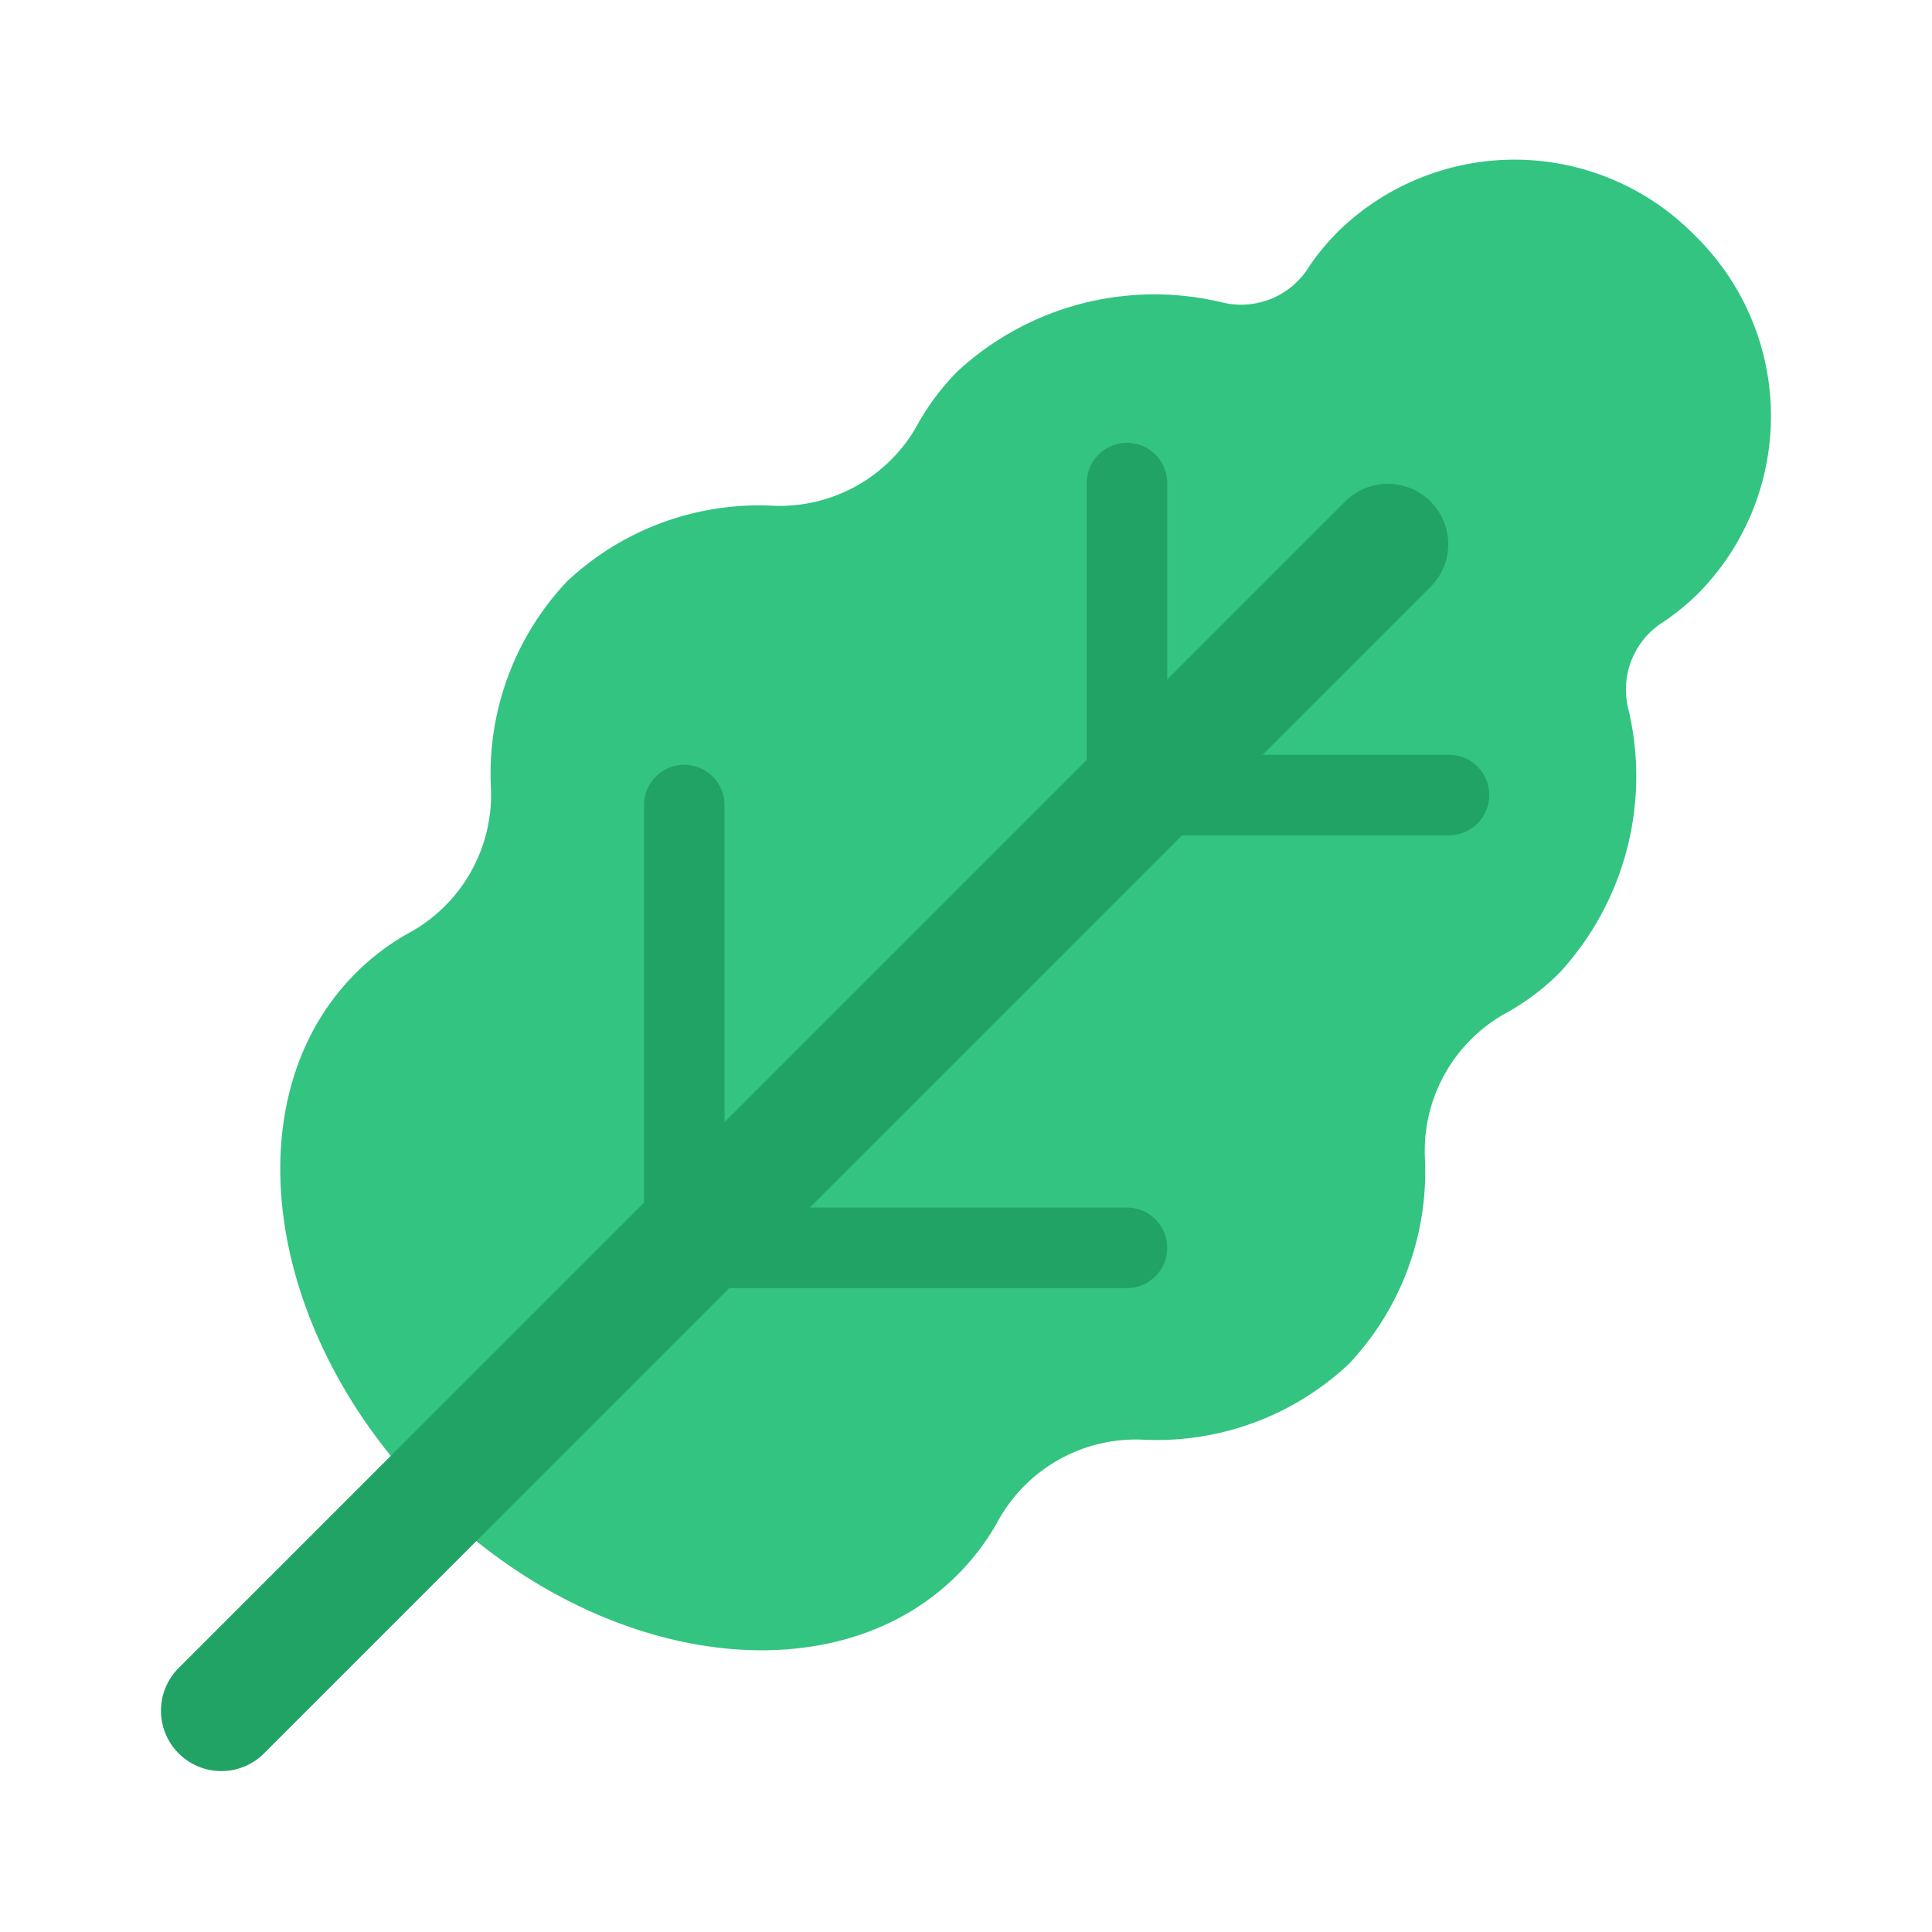 <svg xmlns="http://www.w3.org/2000/svg" data-name="Слой 1" viewBox="0 0 48 48"><path fill="#33c481" d="M42.112,5.854a6.273,6.273,0,0,0-8.869-.101,5.936,5.936,0,0,0-.789.977,1.981,1.981,0,0,1-2.062.79,7.209,7.209,0,0,0-6.593,1.697,6.008,6.008,0,0,0-1.039,1.397,3.915,3.915,0,0,1-3.532,1.952,6.965,6.965,0,0,0-5.146,1.884,6.966,6.966,0,0,0-1.884,5.148,3.913,3.913,0,0,1-1.952,3.533,6.026,6.026,0,0,0-1.407,1.045c-3.102,3.102-2.27,8.963,1.858,13.091s9.989,4.96,13.091,1.859a6.027,6.027,0,0,0,1.046-1.407,3.913,3.913,0,0,1,3.533-1.952,6.966,6.966,0,0,0,5.149-1.884,6.965,6.965,0,0,0,1.884-5.146,3.915,3.915,0,0,1,1.952-3.532,6.007,6.007,0,0,0,1.397-1.039,7.209,7.209,0,0,0,1.697-6.593,1.981,1.981,0,0,1,.79-2.062,5.936,5.936,0,0,0,.977-.789A6.272,6.272,0,0,0,42.112,5.854Z"/><path fill="#21a366" d="M5.5,44.002a1.5,1.5,0,0,1-1.061-2.561l29-29a1.5,1.5,0,0,1,2.121,2.121l-29,29A1.495,1.495,0,0,1,5.5,44.002Z"/><path fill="#21a366" d="M17,31.002a1.0 1,0,0,1-1-1v-10a1,1,0,0,1,2,0v10A1.0 1,0,0,1,17,31.002Z"/><path fill="#21a366" d="M28,21.252a1.0 1,0,0,1-1-1v-8.25a1,1,0,1,1,2,0v8.25A1.0 1,0,0,1,28,21.252Z"/><path fill="#21a366" d="M28,32.002H17a1,1,0,1,1,0-2H28a1,1,0,1,1,0,2Z"/><path fill="#21a366" d="M36,20.752H27.75a1,1,0,0,1,0-2H36a1,1,0,0,1,0,2Z"/></svg>